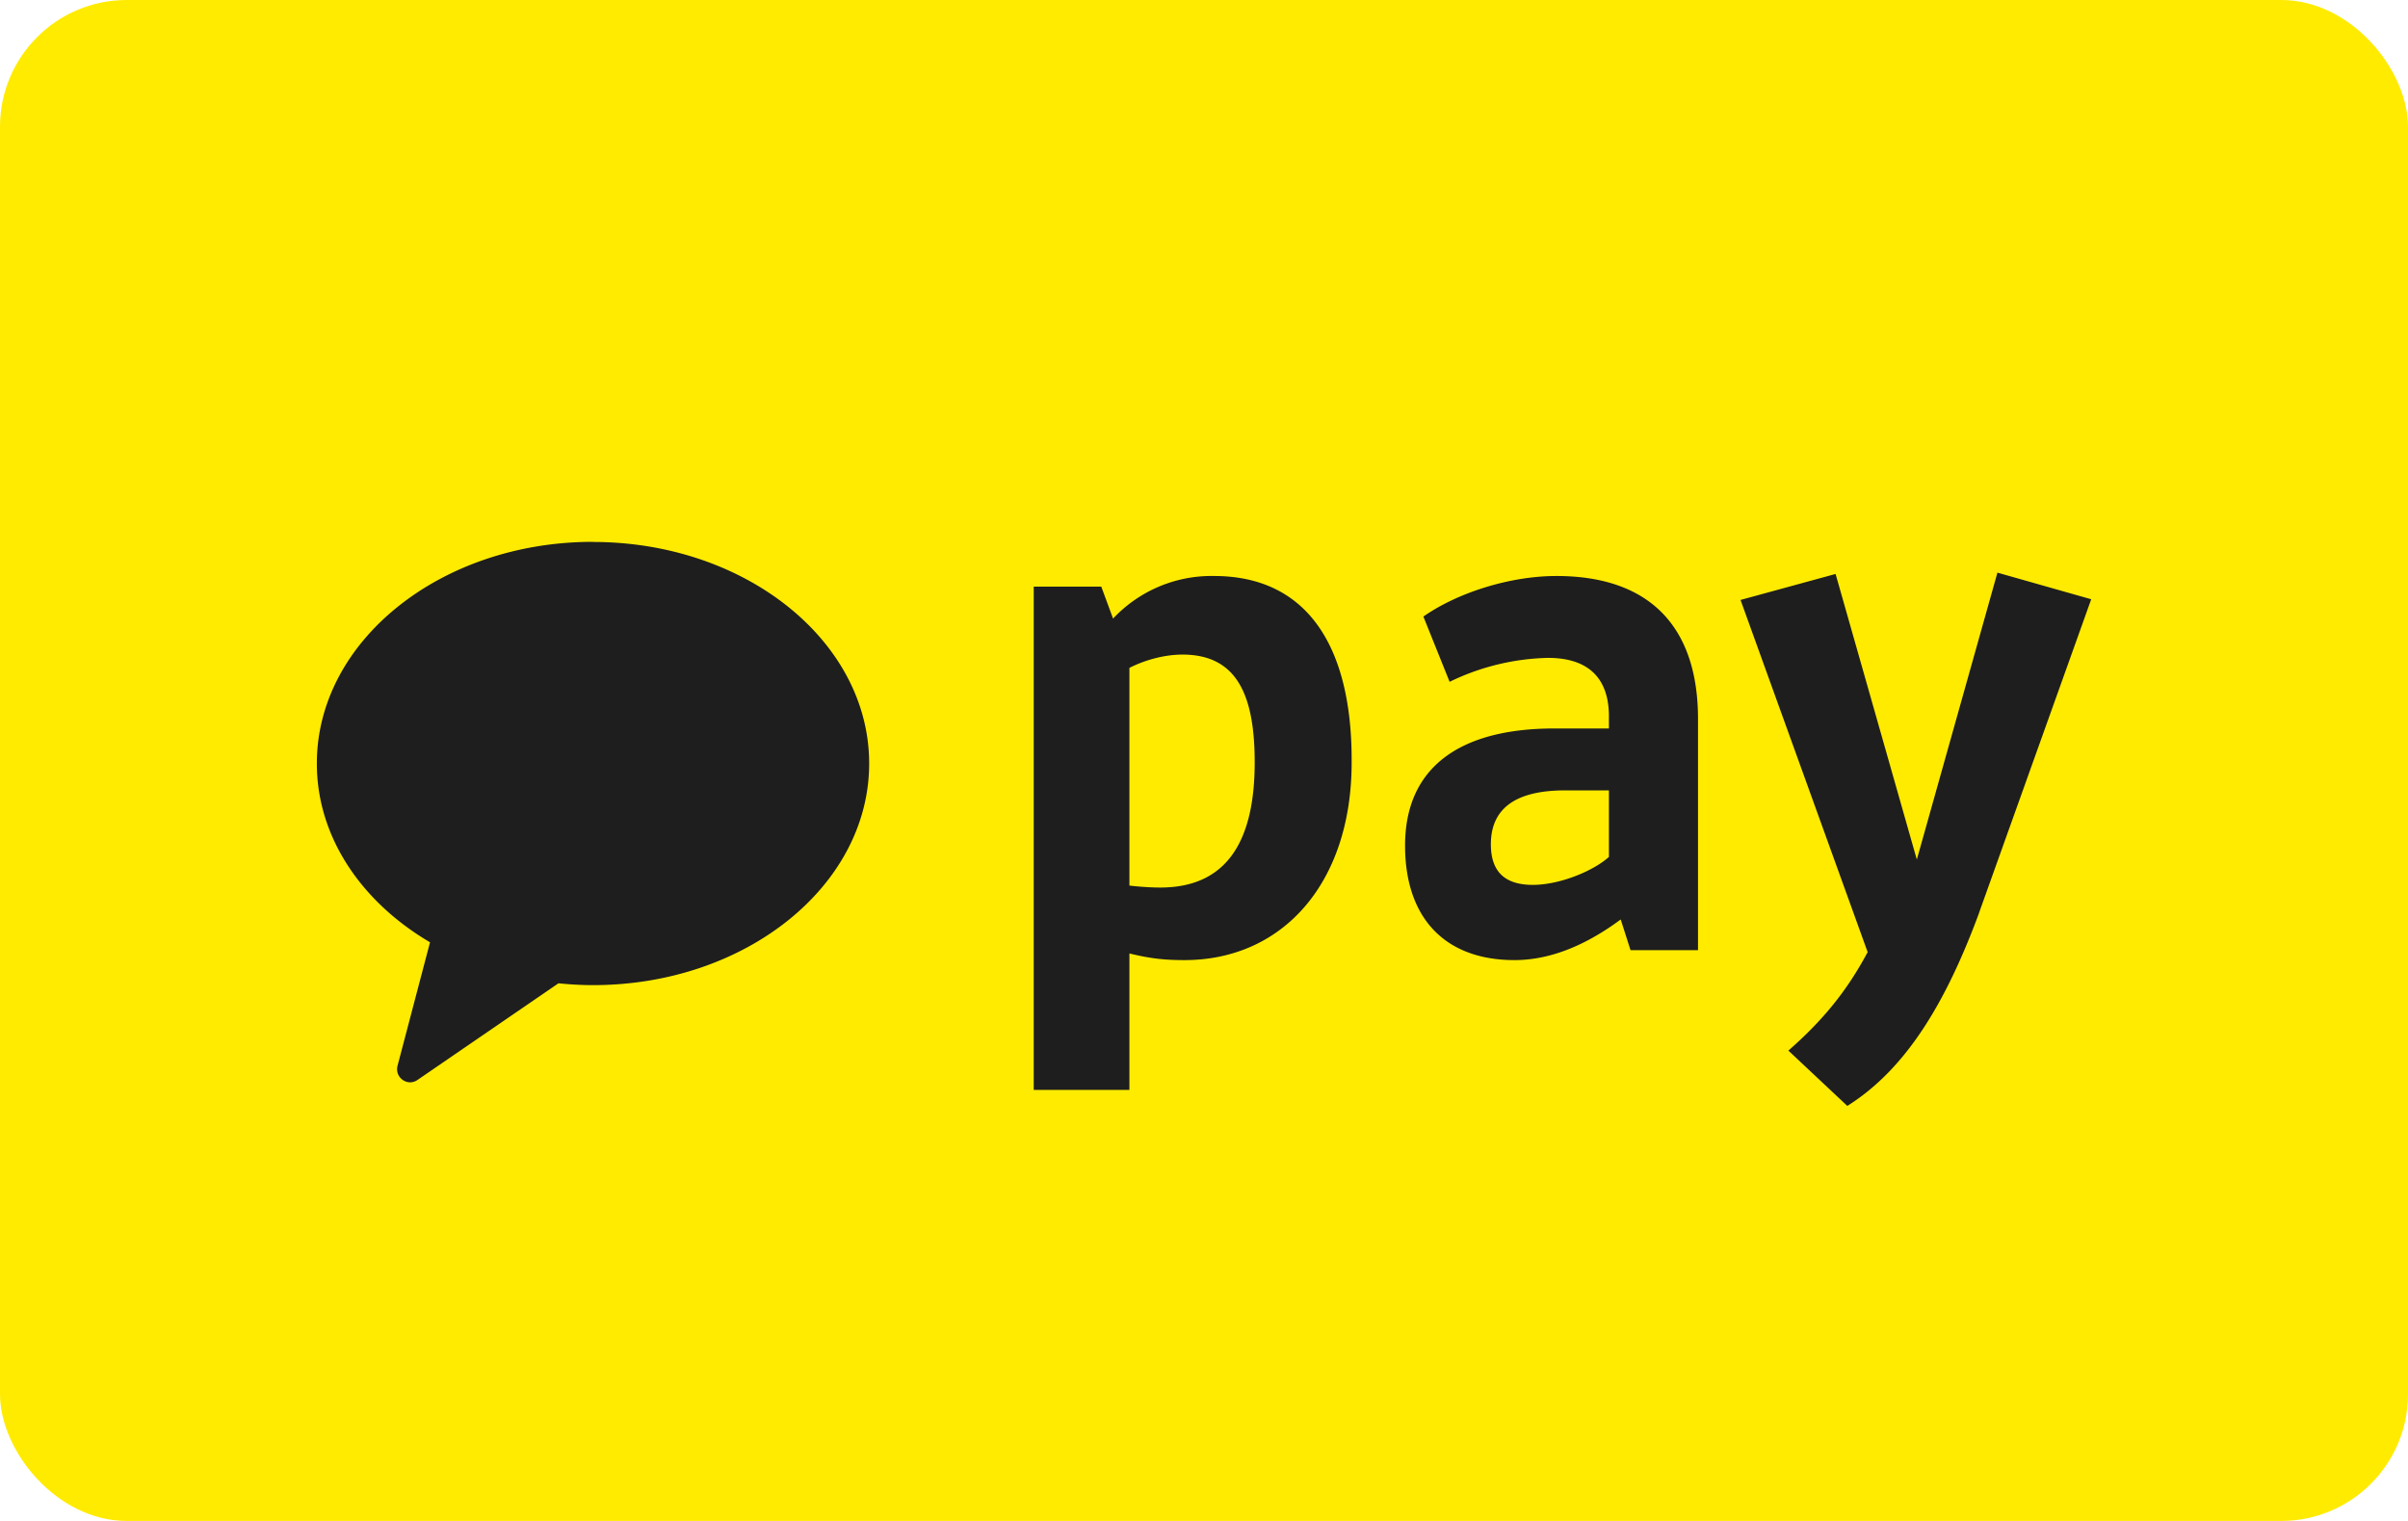 <svg viewBox="0 0 38 24" xmlns="http://www.w3.org/2000/svg">
  <rect width="38" height="24" rx="2" fill="#FFEB00" />
  <path
    fill-rule="evenodd"
    clip-rule="evenodd"
    d="M9.358 8.55C6.95 8.55 5 10.117 5 12.048c0 1.16.704 2.185 1.786 2.821l-.512 1.946c-.05.187.155.335.313.227l2.226-1.526c.179.018.36.029.545.029 2.407 0 4.358-1.566 4.358-3.497 0-1.93-1.951-3.496-4.358-3.496Zm8.465 1.989v3.435c.083.01.29.031.487.031 1.075 0 1.49-.767 1.49-1.975 0-1.06-.28-1.701-1.139-1.701-.279 0-.59.083-.838.21Zm0 4.506v2.153h-1.51V9.257h1.066l.186.504a2.13 2.13 0 0 1 1.593-.672c1.479 0 2.182 1.124 2.172 2.941 0 1.902-1.086 3.12-2.638 3.12-.3 0-.527-.021-.869-.105Zm7.567-1.523v-1.05h-.693c-.776 0-1.17.283-1.17.85 0 .43.218.641.663.641.414 0 .941-.21 1.2-.441Zm-.859-2.027h.859v-.19c0-.63-.352-.924-.962-.924a3.73 3.73 0 0 0-1.552.378l-.414-1.03c.539-.377 1.366-.64 2.1-.64 1.448 0 2.234.777 2.234 2.258v3.646h-1.065l-.155-.484c-.61.452-1.17.641-1.676.641-1.106 0-1.727-.672-1.727-1.807 0-1.208.828-1.848 2.358-1.848Zm6.701 2.909c-.528 1.429-1.159 2.469-2.08 3.047l-.93-.873c.538-.472.92-.934 1.251-1.554l-2.006-5.557 1.5-.41 1.282 4.507 1.272-4.528 1.48.42-1.77 4.948Z"
    fill="#1E1E1E"
  />
</svg>
